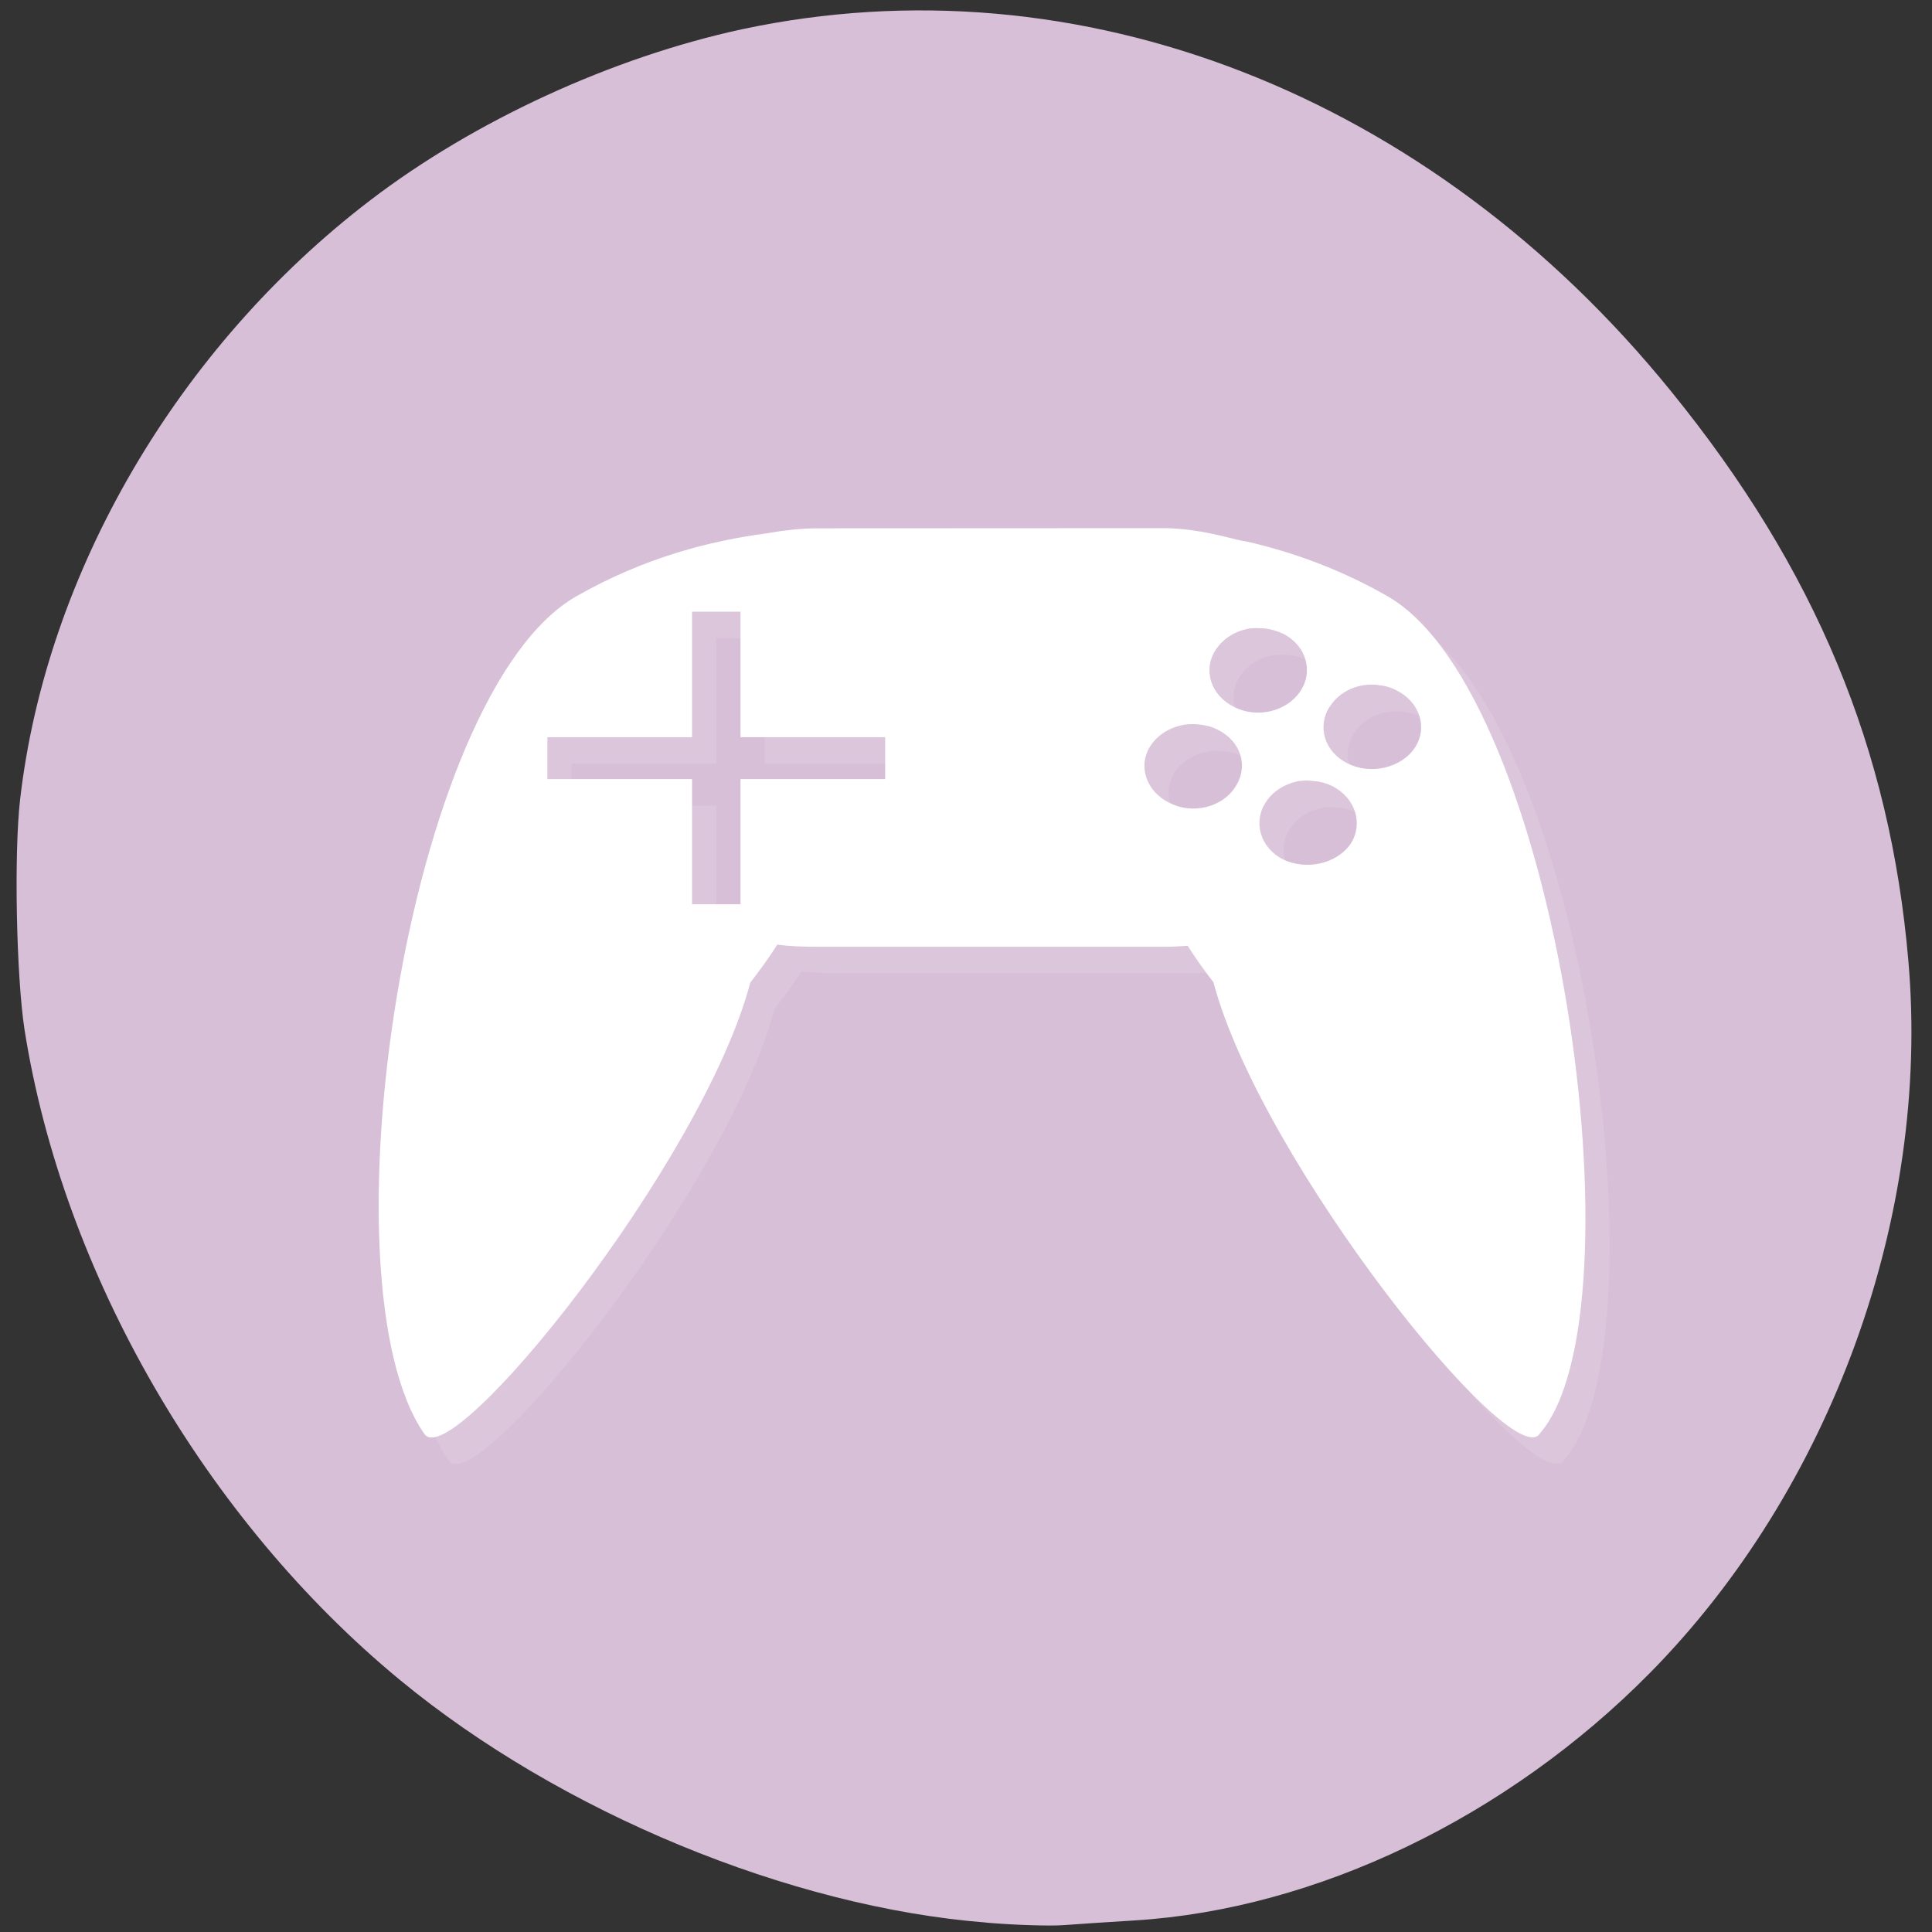 <svg xmlns="http://www.w3.org/2000/svg" xmlns:xlink="http://www.w3.org/1999/xlink" viewBox="0 0 24 24"><rect x="0" y="0" width="24" height="24" fill="#333333" stroke="none"/><defs><g id="5" clip-path="url(#4)"><path d="m 10.461 6.891 c -0.223 0 -0.434 0.027 -0.641 0.066 c -0.68 0.086 -1.504 0.293 -2.359 0.781 c -2.117 1.203 -3.191 8.523 -1.891 10.402 c 0.328 0.523 3.465 -3.375 4.051 -5.605 c 0.117 -0.148 0.23 -0.305 0.336 -0.469 c 0.16 0.023 0.328 0.027 0.504 0.027 h 4.289 c 0.109 0 0.199 -0.004 0.305 -0.012 c 0.098 0.156 0.211 0.309 0.32 0.453 c 0.59 2.23 3.723 6.129 4.055 5.605 c 1.301 -1.5 0.23 -9.195 -1.895 -10.402 c -0.609 -0.348 -1.199 -0.555 -1.738 -0.676 c -0.047 -0.012 -0.086 -0.016 -0.137 -0.027 c -0.289 -0.078 -0.59 -0.145 -0.91 -0.145 m 1.078 1.25 c 0.059 -0.008 0.125 -0.008 0.184 0 c 0.078 0.008 0.156 0.027 0.23 0.063 c 0.285 0.148 0.379 0.469 0.211 0.719 c -0.168 0.246 -0.531 0.336 -0.82 0.191 c -0.293 -0.141 -0.395 -0.465 -0.227 -0.715 c 0.094 -0.141 0.25 -0.23 0.422 -0.258 m -6.93 -0.211 h 0.602 v 1.559 h 1.797 v 0.52 h -1.797 v 1.559 h -0.602 v -1.559 h -1.797 v -0.52 h 1.797 m 8.52 -0.645 c 0.082 0.008 0.16 0.027 0.23 0.063 c 0.289 0.145 0.395 0.465 0.227 0.715 c -0.164 0.25 -0.547 0.34 -0.836 0.195 c -0.289 -0.145 -0.383 -0.469 -0.211 -0.715 c 0.125 -0.188 0.359 -0.285 0.59 -0.258 m -2.398 0.492 c 0.059 -0.008 0.121 -0.008 0.184 0 c 0.078 0.008 0.156 0.027 0.227 0.063 c 0.293 0.148 0.383 0.469 0.211 0.719 c -0.16 0.246 -0.527 0.336 -0.813 0.191 c -0.293 -0.145 -0.398 -0.469 -0.234 -0.715 c 0.094 -0.141 0.25 -0.234 0.434 -0.258 m 1.43 0.699 c 0.055 -0.008 0.105 -0.008 0.16 0 c 0.082 0.008 0.16 0.027 0.234 0.063 c 0.285 0.145 0.387 0.469 0.227 0.715 c -0.164 0.25 -0.547 0.34 -0.84 0.195 c -0.285 -0.145 -0.379 -0.465 -0.211 -0.715 c 0.09 -0.141 0.254 -0.234 0.426 -0.258" fill="#fff"/></g><clipPath id="6"><path d="m 4 6 h 16 v 12 h -16"/></clipPath><clipPath id="4"><path d="M 0,0 H24 V24 H0 z"/></clipPath><clipPath id="7"><path d="m 25.988 10.715 c 0 6.598 -6.18 11.941 -13.793 11.941 c -7.613 0 -13.793 -5.344 -13.793 -11.941 c 0 -6.598 6.18 -11.941 13.793 -11.941 c 7.613 0 13.793 5.344 13.793 11.941"/></clipPath><clipPath id="0"><path d="m 0 0 h 24 v 23 h -24"/></clipPath><clipPath id="1"><path d="m 26.289 11.04 c 0 6.598 -6.18 11.941 -13.793 11.941 c -7.613 0 -13.793 -5.344 -13.793 -11.941 c 0 -6.598 6.18 -11.938 13.793 -11.938 c 7.613 0 13.793 5.34 13.793 11.938"/></clipPath><filter id="2" filterUnits="objectBoundingBox" x="0" y="0" width="24" height="24"><feColorMatrix type="matrix" in="SourceGraphic" values="0 0 0 0 1 0 0 0 0 1 0 0 0 0 1 0 0 0 1 0"/></filter><mask id="3"><g filter="url(#2)"><path fill-opacity="0.102" d="M 0,0 H24 V24 H0 z"/></g></mask></defs><path d="m 12.254 23.883 c -2.441 -0.191 -5.293 -1.371 -7.281 -3.01 c -2.422 -1.996 -4.191 -5.059 -4.668 -8.08 c -0.102 -0.66 -0.133 -2.188 -0.055 -2.863 c 0.324 -2.816 1.961 -5.617 4.348 -7.441 c 1.297 -0.992 3.01 -1.777 4.617 -2.125 c 4.188 -0.895 8.551 0.805 11.543 4.496 c 1.797 2.211 2.723 4.445 2.949 7.082 c 0.273 3.164 -0.961 6.559 -3.211 8.84 c -1.77 1.793 -4.145 2.934 -6.395 3.074 c -0.328 0.02 -0.73 0.047 -0.891 0.059 c -0.164 0.012 -0.594 0 -0.957 -0.031" fill="#d7bfd7"/><g clip-path="url(#0)"><g clip-path="url(#1)"><use xlink:href="#5" mask="url(#3)"/></g></g><g clip-path="url(#6)"><g clip-path="url(#7)"><path d="m 10.16 6.563 c -0.223 0 -0.434 0.027 -0.641 0.063 c -0.68 0.09 -1.504 0.293 -2.359 0.781 c -2.117 1.207 -3.191 8.527 -1.891 10.402 c 0.328 0.527 3.465 -3.371 4.051 -5.602 c 0.117 -0.152 0.23 -0.305 0.336 -0.473 c 0.16 0.023 0.328 0.027 0.504 0.027 h 4.289 c 0.109 0 0.199 -0.004 0.305 -0.012 c 0.098 0.156 0.211 0.313 0.32 0.453 c 0.59 2.23 3.723 6.129 4.055 5.605 c 1.301 -1.5 0.23 -9.191 -1.895 -10.402 c -0.609 -0.348 -1.199 -0.551 -1.738 -0.676 c -0.047 -0.008 -0.09 -0.016 -0.137 -0.027 c -0.289 -0.074 -0.59 -0.141 -0.91 -0.141 m 1.078 1.246 c 0.059 -0.008 0.125 -0.004 0.184 0 c 0.078 0.008 0.152 0.031 0.23 0.066 c 0.285 0.145 0.379 0.469 0.211 0.715 c -0.168 0.25 -0.531 0.34 -0.82 0.195 c -0.293 -0.145 -0.395 -0.465 -0.227 -0.715 c 0.094 -0.141 0.25 -0.234 0.422 -0.262 m -6.93 -0.207 h 0.602 v 1.559 h 1.797 v 0.52 h -1.797 v 1.555 h -0.602 v -1.555 h -1.797 v -0.52 h 1.797 m 8.52 -0.648 c 0.082 0.008 0.16 0.027 0.23 0.066 c 0.289 0.141 0.395 0.465 0.227 0.715 c -0.164 0.246 -0.547 0.34 -0.836 0.191 c -0.289 -0.145 -0.383 -0.465 -0.211 -0.715 c 0.125 -0.188 0.355 -0.285 0.59 -0.258 m -2.398 0.492 c 0.059 -0.008 0.121 -0.008 0.184 0 c 0.078 0.008 0.156 0.027 0.227 0.066 c 0.293 0.145 0.383 0.465 0.211 0.715 c -0.16 0.246 -0.527 0.34 -0.813 0.191 c -0.293 -0.141 -0.398 -0.465 -0.234 -0.711 c 0.094 -0.141 0.25 -0.234 0.434 -0.262 m 1.426 0.703 c 0.059 -0.012 0.109 -0.008 0.164 0 c 0.082 0.004 0.16 0.027 0.234 0.063 c 0.285 0.145 0.387 0.465 0.227 0.715 c -0.168 0.246 -0.547 0.336 -0.84 0.195 c -0.285 -0.145 -0.379 -0.469 -0.211 -0.715 c 0.09 -0.141 0.254 -0.234 0.426 -0.262" fill="#fff"/></g></g></svg>